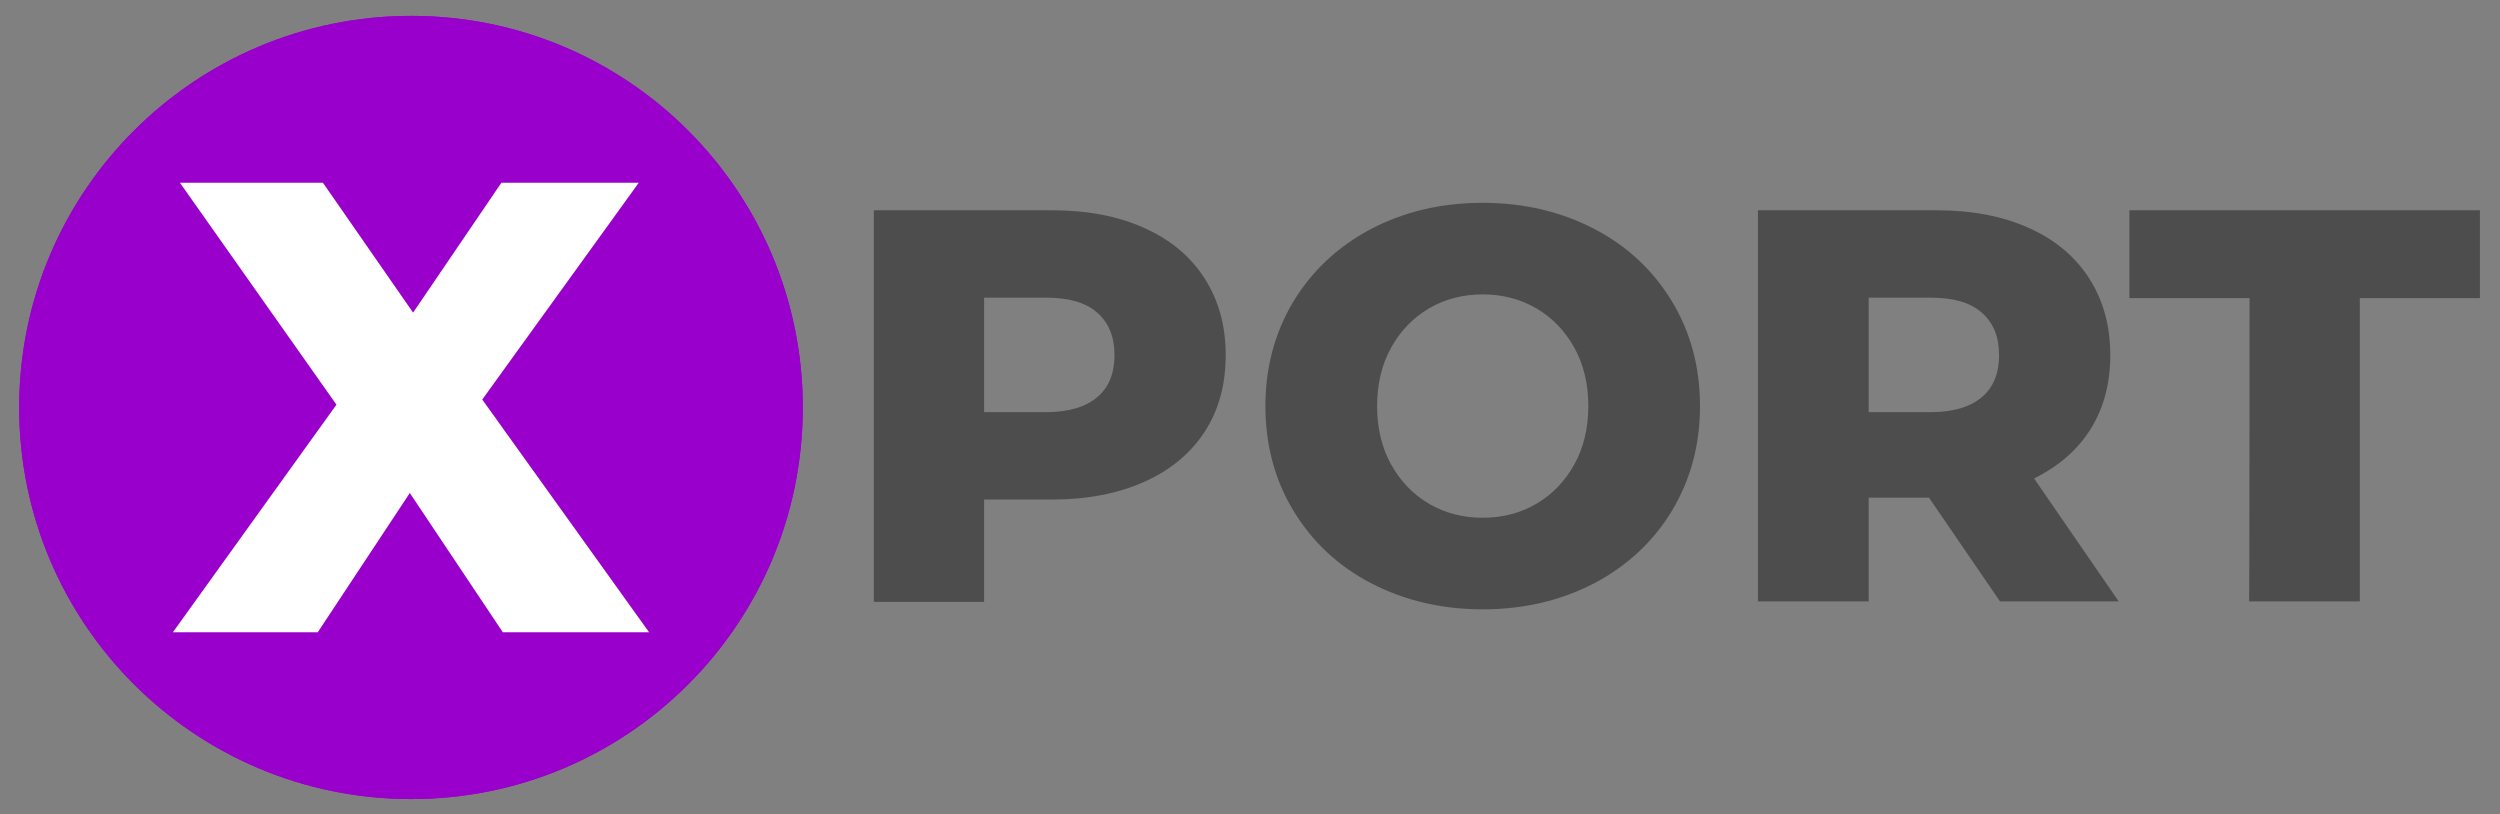 <?xml version="1.0" encoding="utf-8"?>
<!-- Generator: Adobe Illustrator 23.0.0, SVG Export Plug-In . SVG Version: 6.00 Build 0)  -->
<svg version="1.1" id="Layer_1" xmlns="http://www.w3.org/2000/svg" xmlns:xlink="http://www.w3.org/1999/xlink" x="0px" y="0px"
     viewBox="0 0 535 174.2" style="enable-background:new 0 0 535 174.2;" xml:space="preserve">
<rect x="0" y="0" width="535" height="174.2" fill="#808080" stroke="none"/>
<style type="text/css">
	.st0{fill-rule:evenodd;clip-rule:evenodd;fill:#9900CC;}
	.st1{fill:#FFFFFF;}
	.st2{fill:#4D4D4D;}
</style>
    <g id="Layer_x0020_1">
	<path class="st0" d="M88,3.4c46.3,0,83.8,37.5,83.8,83.8S134.3,171,88,171S4.1,133.5,4.1,87.2S41.7,3.4,88,3.4z"/>
        <polygon class="st1" points="111.1,143.9 87.6,108.7 64.5,143.9 27.8,143.9 69.2,86.6 29.6,30.5 65.8,30.5 88.4,63.2 110.8,30.5
		145.5,30.5 105.9,85.3 148.1,143.9 	"/>
        <path class="st2" d="M225.2,45c7.6,0,14.2,1.3,19.7,3.8c5.6,2.5,9.9,6.1,12.9,10.8c3,4.7,4.5,10.1,4.5,16.4
		c0,6.3-1.5,11.8-4.5,16.4c-3,4.6-7.3,8.2-12.9,10.7c-5.6,2.5-12.2,3.8-19.7,3.8h-14.6v21.9H187V45C187,45,225.2,45,225.2,45z
		 M223.8,88.2c4.9,0,8.5-1.1,11-3.2c2.5-2.1,3.7-5.1,3.7-9s-1.2-6.9-3.7-9.1c-2.5-2.2-6.1-3.2-11-3.2h-13.2v24.5L223.8,88.2
		L223.8,88.2z M317.3,130.4c-8.8,0-16.8-1.9-23.9-5.6c-7.1-3.7-12.6-8.9-16.6-15.5c-4-6.6-6-14.1-6-22.4c0-8.3,2-15.7,6-22.4
		c4-6.6,9.6-11.8,16.6-15.5c7.1-3.7,15-5.6,23.9-5.6c8.8,0,16.8,1.9,23.9,5.6c7.1,3.7,12.6,8.9,16.6,15.5c4,6.6,6,14.1,6,22.4
		c0,8.3-2,15.7-6,22.4c-4,6.6-9.6,11.8-16.6,15.5C334.1,128.5,326.1,130.4,317.3,130.4z M317.3,110.8c4.2,0,8.1-1,11.5-3
		c3.4-2,6.1-4.8,8.1-8.4c2-3.6,3-7.8,3-12.5c0-4.7-1-8.9-3-12.5c-2-3.6-4.7-6.4-8.1-8.4c-3.4-2-7.3-3-11.5-3c-4.2,0-8.1,1-11.5,3
		c-3.4,2-6.1,4.8-8.1,8.4c-2,3.6-3,7.8-3,12.5c0,4.7,1,8.9,3,12.5c2,3.6,4.7,6.4,8.1,8.4C309.2,109.8,313.1,110.8,317.3,110.8z
		 M412.8,106.5h-12.9v22.2h-23.7V45h38.3c7.6,0,14.2,1.3,19.7,3.8c5.6,2.5,9.9,6.1,12.9,10.8c3,4.7,4.5,10.1,4.5,16.4
		c0,6.1-1.4,11.3-4.2,15.8c-2.8,4.5-6.9,8-12.1,10.6l18.1,26.3H428L412.8,106.5L412.8,106.5z M427.8,76c0-3.9-1.2-6.9-3.7-9.1
		c-2.5-2.2-6.1-3.2-11-3.2h-13.2v24.5h13.2c4.9,0,8.5-1.1,11-3.2C426.6,82.9,427.8,79.9,427.8,76L427.8,76z M481.4,63.8h-25.7V45h75
		v18.8H505v64.9h-23.7C481.4,128.7,481.4,63.8,481.4,63.8z"/>
        <path class="st0" d="M88,3.4c46.3,0,83.8,37.5,83.8,83.8S134.3,171,88,171S4.1,133.5,4.1,87.2S41.7,3.4,88,3.4z"/>
        <polygon class="st1" points="107.6,135.3 87.7,105.5 68,135.3 37,135.3 72,86.6 38.5,39.1 69.1,39.1 88.4,66.9 107.3,39.1
		136.7,39.1 103.2,85.5 138.9,135.3 	"/>
</g>
</svg>
